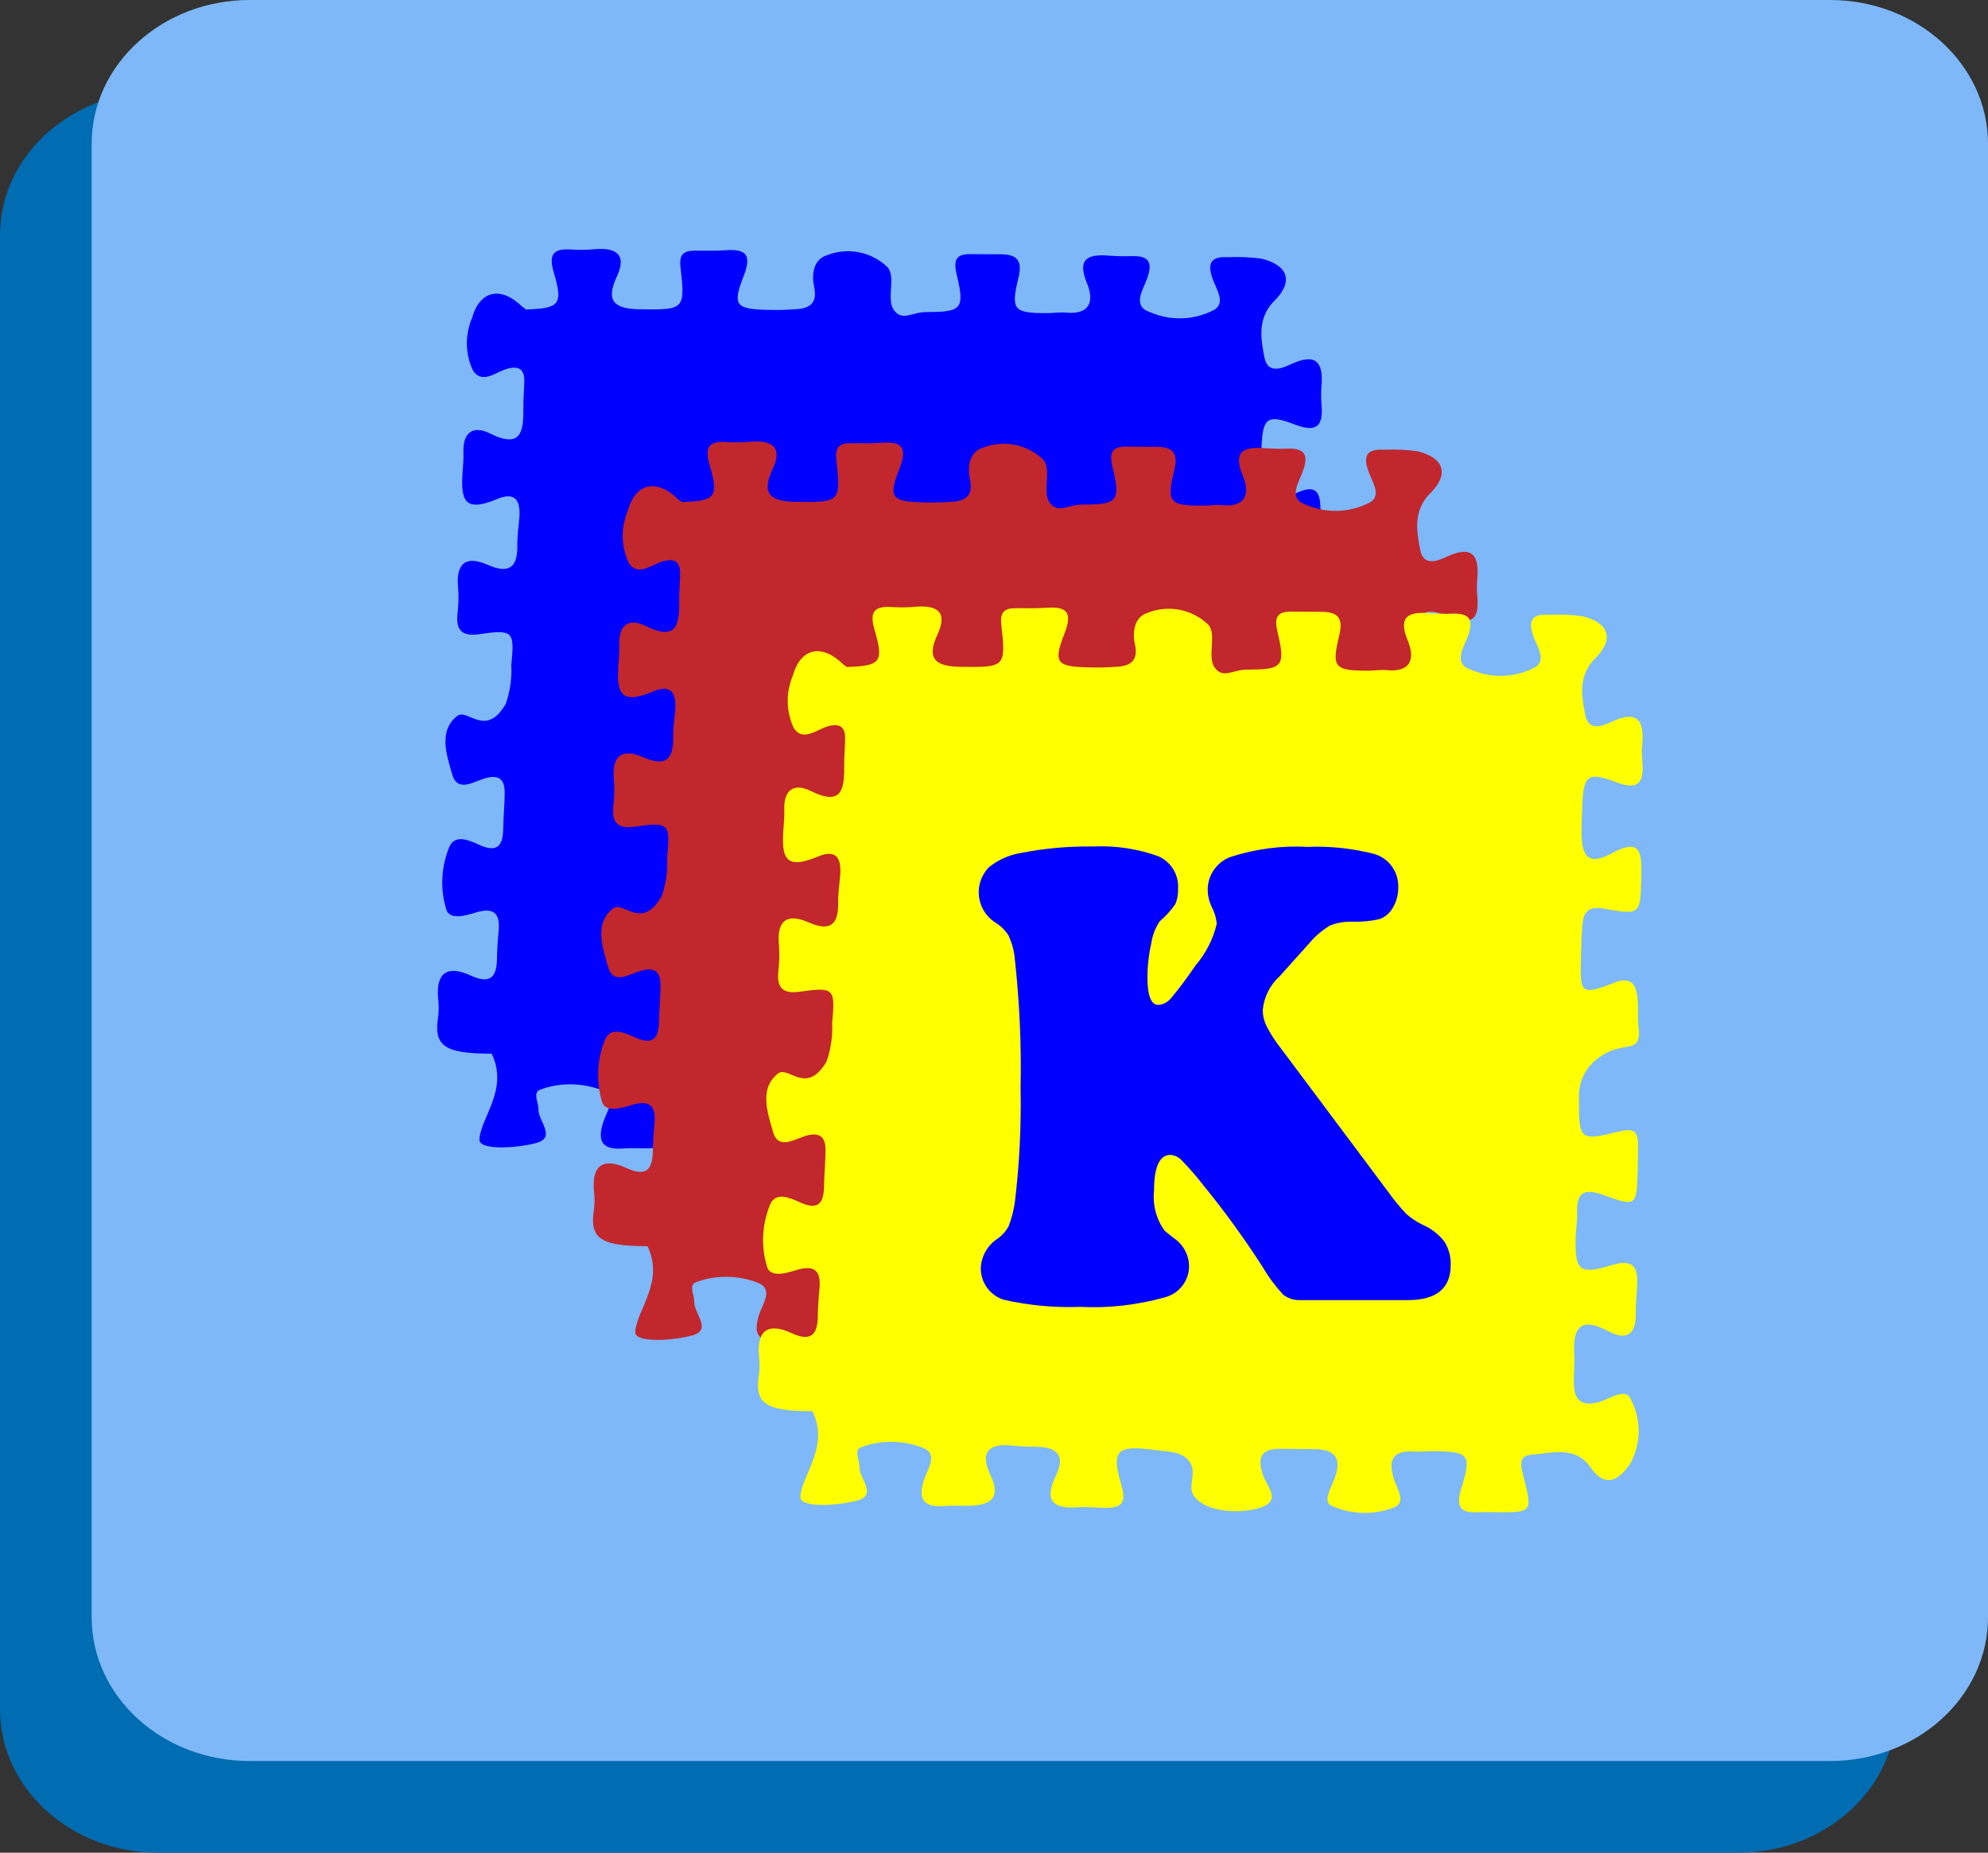 <!-- Generator: Adobe Illustrator 24.1.2, SVG Export Plug-In  -->
<svg version="1.1" xmlns="http://www.w3.org/2000/svg" xmlns:xlink="http://www.w3.org/1999/xlink" x="0px" y="0px"
	 width="108.44px" height="101.05px" viewBox="0 0 108.44 101.05"
	 style="overflow:visible;enable-background:new 0 0 108.44 101.05;" xml:space="preserve">
<rect x="0" y="0" width="108.44" height="101.05" fill="#333333" stroke="none"/>
<style type="text/css">
	.st0{fill:#006CB2;}
	.st1{fill:#7EB8F9;}
	.st2{fill:#0000FF;}
	.st3{fill:#C1272D;}
	.st4{fill:#FFFF00;}
</style>
<defs>
</defs>
<g>
	<path id="Trazado_62-5_1_" class="st0" d="M8.62,5h86.2c4.76,0,8.62,3.51,8.62,7.84v80.37c0,4.33-3.86,7.84-8.62,7.84H8.62
		c-4.76,0-8.62-3.51-8.62-7.84V12.84C0,8.51,3.86,5,8.62,5z"/>
	<path id="Trazado_62-5-2_1_" class="st1" d="M13.62,0h86.2c4.76,0,8.62,3.51,8.62,7.84v80.37c0,4.33-3.86,7.84-8.62,7.84h-86.2
		C8.86,96.05,5,92.54,5,88.21V7.84C5,3.51,8.86,0,13.62,0z"/>
	<g id="Grupo_906_1_">
		<path id="Trazado_1248_1_" class="st2" d="M26.82,57.47c-2.65,0-3.16-0.46-2.92-2.01c0.04-0.33,0.04-0.66,0-0.99
			c-0.13-1.44,0.52-1.84,1.78-1.26c1.04,0.48,1.42,0.11,1.43-0.94c0.01-0.49,0.04-0.99,0.09-1.48c0.09-0.97-0.25-1.32-1.25-1.02
			c-0.55,0.17-1.45,0.45-1.62-0.21c-0.33-1.12-0.26-2.32,0.19-3.39c0.32-0.69,1.09-0.33,1.62-0.09c1.01,0.46,1.3,0.02,1.31-0.9
			c0.01-0.66,0.08-1.32,0.08-1.98c-0.01-0.57-0.21-0.94-0.92-0.79c-0.68,0.14-1.65,0.91-1.95-0.2c-0.28-0.99-0.77-2.34,0.28-3.16
			c0.56-0.44,1.55,1.23,2.65-0.66c0.23-0.67,0.34-1.38,0.3-2.09c0.18-1.88,0.12-1.98-1.76-1.71c-0.87,0.12-1.26-0.16-1.18-1.06
			c0.06-0.49,0.08-0.99,0.04-1.48c-0.13-1.33,0.42-1.77,1.62-1.24c1.19,0.52,1.63,0.11,1.61-1.09c-0.01-0.49,0.07-0.99,0.11-1.48
			c0.07-0.91-0.19-1.45-1.22-1.02c-1.83,0.77-1.99,0.02-1.87-1.57c0.03-0.33,0.05-0.66,0.04-0.99c-0.04-1.09,0.54-1.47,1.44-1.02
			c1.75,0.87,1.84-0.15,1.83-1.43c-0.01-0.49,0.05-0.99,0.05-1.48c-0.01-0.56-0.27-0.77-0.85-0.64c-0.65,0.14-1.42,0.92-1.95,0.12
			c-0.43-0.91-0.44-1.95-0.05-2.87c0.43-1.52,1.59-1.74,2.74-0.61l0.2,0.15c1.82-0.06,2.04-0.25,1.52-2.01
			c-0.29-0.98-0.05-1.33,0.95-1.26c0.44,0.03,0.88,0.02,1.32-0.02c1.17-0.09,1.72,0.32,1.16,1.51c-0.64,1.37-0.07,1.75,1.26,1.77
			c2.42,0.03,2.49,0.03,2.22-2.3c-0.08-0.69,0.17-0.9,0.79-0.9c0.55,0,1.1,0.02,1.65-0.02c1.17-0.09,1.45,0.27,1,1.42
			c-0.62,1.58-0.42,1.79,1.29,1.83c0.55,0.02,1.1,0,1.65-0.04c0.73-0.06,1.09-0.39,0.91-1.21c-0.13-0.57-0.1-1.48,0.7-1.73
			c1.14-0.45,2.43-0.19,3.31,0.66c0.46,0.55-0.08,1.73,0.33,2.32c0.46,0.65,0.99,0.12,1.78,0.12c1.92,0,2.11-0.16,1.66-2.03
			c-0.19-0.8-0.06-1.15,0.79-1.13c0.55,0.01,1.1,0,1.65,0.01c0.84,0.02,1.15,0.33,0.93,1.26c-0.44,1.79-0.27,1.95,1.57,1.95
			c0.33,0,0.66-0.06,0.99-0.03c1.32,0.13,1.59-0.59,1.17-1.61c-0.52-1.26-0.03-1.59,1.14-1.5c0.44,0.03,0.88,0.05,1.32,0.03
			c0.95-0.03,1.13,0.37,0.82,1.23c-0.22,0.61-0.84,1.5,0.17,1.83c1.13,0.49,2.42,0.44,3.51-0.14c0.62-0.4,0.09-1.13-0.1-1.67
			c-0.32-0.89-0.08-1.25,0.86-1.19c0.6-0.03,1.21,0,1.81,0.08c1.46,0.36,1.74,1.26,0.7,2.29c-0.93,0.93-0.76,2.03-0.55,3.09
			c0.18,0.92,0.95,0.61,1.46,0.37c1.41-0.65,1.77-0.05,1.65,1.26c-0.03,0.33-0.02,0.66,0.01,0.99c0.09,1.14-0.28,1.49-1.44,1.05
			c-1.54-0.59-1.78-0.38-1.84,1.3c-0.02,0.49-0.04,0.99-0.04,1.48c0.01,1.39,0.46,1.75,1.67,1.09c1.58-0.86,1.61,0.02,1.59,1.19
			c-0.04,2.18-0.02,2.2-2.05,1.84c-0.7-0.13-1.07,0.07-1.15,0.76c-0.05,0.49-0.07,0.99-0.08,1.48c-0.04,2.26-0.24,2.61,1.8,1.8
			c1.65-0.66,1.21,1.44,1.32,2.32c0.22,1.68-0.71,0.8-1.98,1.65c-0.82,0.48-1.31,1.38-1.26,2.33c0,2.27,0,2.36,2.21,1.81
			c0.77-0.19,1.02,0,1.01,0.73c-0.01,0.5,0,0.99-0.02,1.48c-0.06,1.86-0.08,1.91-1.86,1.26c-0.99-0.36-1.48-0.21-1.44,0.93
			c0.01,0.44-0.06,0.88-0.08,1.32c-0.05,1.87,0.18,2.12,1.94,1.58c1.23-0.38,1.47,0.11,1.41,1.14c-0.03,0.49-0.08,0.99-0.07,1.48
			c0.01,1.19-0.51,1.51-1.54,0.96c-1.41-0.76-1.91-0.23-1.82,1.22c0.03,0.55-0.03,1.1-0.02,1.65c0.02,0.93,0.42,1.27,1.38,1.01
			c0.58-0.16,1.48-0.86,1.75-0.1c0.56,1.1,0.54,2.4-0.06,3.47c-0.56,0.8-1.3,1.43-2.17,0.18c-0.83-1.18-2.1-0.76-3.2-0.68
			c-0.83,0.06-0.55,0.75-0.42,1.29c0.45,1.85,0.45,1.86-1.51,1.85c-0.33,0-0.66-0.02-0.99,0c-1.03,0.07-1.21-0.36-0.92-1.3
			c0.58-1.87,0.43-2.01-1.56-2.03c-0.33,0-0.66,0.04-0.99,0.02c-1.14-0.07-1.47,0.39-1.13,1.49c0.15,0.5,0.74,1.33-0.04,1.58
			c-1.1,0.41-2.31,0.36-3.38-0.12c-0.47-0.24,0.03-1.02,0.2-1.51c0.39-1.09,0.01-1.56-1.11-1.57c-0.61,0-1.21-0.02-1.82-0.02
			c-1.09-0.02-1.32,0.46-0.98,1.46c0.18,0.53,0.96,1.29,0.01,1.69c-0.87,0.37-2.86,0.43-3.69-0.46c-0.56-0.6,0.14-1.31-0.33-1.98
			c-0.41-0.59-1.22-0.55-1.93-0.65c-2.05-0.27-2.36,0-1.78,1.97c0.29,0.98-0.09,1.2-0.91,1.19c-0.5,0-1-0.07-1.49-0.03
			c-1.43,0.11-1.81-0.44-1.18-1.73c0.51-1.06,0.09-1.55-1.03-1.57c-0.44,0-0.88-0.02-1.32-0.06c-1.31-0.16-1.82,0.35-1.23,1.59
			c0.63,1.33-0.03,1.65-1.17,1.69c-0.44,0.01-0.88-0.03-1.32,0.01c-1.14,0.09-1.48-0.34-1.12-1.45c0.18-0.55,0.81-1.39-0.08-1.73
			c-0.94-0.36-1.98-0.42-2.96-0.16c-0.14,0.04-0.28,0.09-0.42,0.14c-0.4,0.16-0.07,0.7-0.08,1.06c-0.02,0.63,0.98,1.52-0.08,1.83
			c-0.97,0.28-3.16,0.45-3.14-0.18C26.22,60.95,27.76,59.42,26.82,57.47z"/>
		<path id="Trazado_1249_1_" class="st3" d="M35.32,67.97c-2.65,0-3.16-0.46-2.92-2.01c0.04-0.33,0.04-0.66,0-0.99
			c-0.13-1.44,0.52-1.84,1.78-1.26c1.04,0.48,1.42,0.11,1.43-0.94c0.01-0.49,0.04-0.99,0.09-1.48c0.09-0.97-0.25-1.32-1.25-1.02
			c-0.55,0.17-1.45,0.45-1.62-0.21c-0.33-1.12-0.26-2.32,0.19-3.39c0.32-0.69,1.09-0.33,1.62-0.09c1.01,0.46,1.3,0.02,1.31-0.9
			c0.01-0.66,0.08-1.32,0.08-1.98c-0.01-0.57-0.21-0.94-0.92-0.79c-0.68,0.14-1.65,0.91-1.95-0.2c-0.28-0.99-0.77-2.34,0.28-3.16
			c0.56-0.44,1.55,1.23,2.65-0.66c0.23-0.67,0.34-1.38,0.3-2.09c0.18-1.88,0.12-1.98-1.76-1.71c-0.87,0.12-1.26-0.16-1.18-1.06
			c0.06-0.49,0.08-0.99,0.04-1.48c-0.13-1.33,0.42-1.77,1.62-1.24c1.19,0.52,1.63,0.11,1.61-1.09c-0.01-0.49,0.07-0.99,0.11-1.48
			c0.07-0.91-0.19-1.45-1.22-1.02c-1.83,0.77-1.99,0.02-1.87-1.57c0.03-0.33,0.05-0.66,0.04-0.99c-0.04-1.09,0.54-1.47,1.44-1.02
			c1.75,0.87,1.84-0.15,1.83-1.43c-0.01-0.49,0.05-0.99,0.05-1.48c-0.01-0.56-0.27-0.77-0.85-0.64c-0.65,0.14-1.42,0.92-1.95,0.12
			c-0.43-0.91-0.44-1.95-0.05-2.87c0.43-1.52,1.59-1.74,2.74-0.61l0.2,0.15c1.82-0.06,2.04-0.25,1.52-2.01
			c-0.29-0.98-0.05-1.33,0.95-1.26c0.44,0.03,0.88,0.02,1.32-0.02c1.17-0.09,1.72,0.32,1.16,1.51c-0.64,1.37-0.07,1.75,1.26,1.77
			c2.42,0.03,2.48,0.03,2.22-2.3c-0.08-0.69,0.17-0.9,0.79-0.9c0.55,0,1.1,0.02,1.65-0.02c1.17-0.09,1.45,0.27,1,1.42
			c-0.62,1.58-0.42,1.79,1.29,1.83c0.55,0.02,1.1,0,1.65-0.04c0.73-0.06,1.09-0.39,0.91-1.21c-0.13-0.57-0.1-1.48,0.7-1.73
			c1.14-0.45,2.43-0.19,3.31,0.66c0.46,0.55-0.08,1.73,0.33,2.32c0.46,0.65,0.99,0.12,1.78,0.12c1.92,0,2.11-0.16,1.66-2.03
			c-0.19-0.8-0.06-1.15,0.79-1.13c0.55,0.01,1.1,0,1.65,0.01c0.84,0.02,1.15,0.33,0.93,1.26c-0.44,1.79-0.27,1.95,1.57,1.95
			c0.33,0,0.66-0.06,0.99-0.03c1.32,0.13,1.59-0.59,1.17-1.61c-0.52-1.26-0.03-1.59,1.14-1.5c0.44,0.03,0.88,0.05,1.32,0.03
			c0.95-0.03,1.13,0.37,0.82,1.23c-0.22,0.61-0.84,1.5,0.17,1.83c1.13,0.49,2.42,0.44,3.51-0.14c0.62-0.4,0.09-1.13-0.1-1.67
			c-0.32-0.89-0.08-1.25,0.86-1.19c0.6-0.03,1.21,0,1.81,0.08c1.46,0.36,1.74,1.26,0.7,2.29c-0.93,0.93-0.76,2.03-0.55,3.09
			c0.18,0.92,0.95,0.61,1.46,0.37c1.41-0.65,1.77-0.05,1.65,1.26c-0.03,0.33-0.02,0.66,0.01,0.99c0.09,1.14-0.28,1.49-1.44,1.05
			c-1.54-0.59-1.78-0.38-1.84,1.3c-0.02,0.49-0.04,0.99-0.04,1.48c0.01,1.39,0.46,1.75,1.67,1.09c1.58-0.86,1.61,0.02,1.59,1.19
			c-0.04,2.18-0.02,2.2-2.05,1.84c-0.7-0.13-1.07,0.07-1.15,0.76c-0.05,0.49-0.07,0.99-0.08,1.48c-0.04,2.26-0.24,2.61,1.8,1.8
			c1.65-0.66,1.21,1.44,1.32,2.32c0.22,1.68-0.71,0.8-1.98,1.65c-0.82,0.48-1.31,1.38-1.26,2.33c0,2.27,0,2.36,2.21,1.81
			c0.77-0.19,1.02,0,1.01,0.73c-0.01,0.5,0,0.99-0.02,1.48c-0.06,1.86-0.08,1.91-1.86,1.26c-0.99-0.36-1.48-0.21-1.44,0.93
			c0.01,0.44-0.06,0.88-0.08,1.32c-0.05,1.87,0.18,2.12,1.94,1.58c1.23-0.38,1.47,0.11,1.41,1.14c-0.03,0.49-0.08,0.99-0.07,1.48
			c0.01,1.19-0.51,1.51-1.54,0.96c-1.41-0.76-1.91-0.23-1.82,1.22c0.03,0.55-0.03,1.1-0.02,1.65c0.02,0.93,0.42,1.27,1.38,1.01
			c0.58-0.16,1.48-0.86,1.75-0.1c0.56,1.1,0.54,2.4-0.06,3.47c-0.56,0.8-1.3,1.43-2.17,0.18c-0.83-1.18-2.1-0.76-3.2-0.68
			c-0.83,0.06-0.55,0.75-0.42,1.29c0.45,1.85,0.45,1.86-1.51,1.85c-0.33,0-0.66-0.02-0.99,0c-1.03,0.07-1.21-0.36-0.92-1.3
			c0.58-1.87,0.43-2.01-1.56-2.03c-0.33,0-0.66,0.04-0.99,0.02c-1.14-0.07-1.47,0.39-1.13,1.49c0.15,0.5,0.74,1.33-0.04,1.58
			c-1.1,0.41-2.31,0.36-3.38-0.12c-0.47-0.24,0.03-1.02,0.2-1.51c0.39-1.09,0.01-1.56-1.11-1.57c-0.61,0-1.21-0.02-1.82-0.02
			c-1.09-0.02-1.32,0.46-0.98,1.46c0.18,0.53,0.96,1.29,0.01,1.69c-0.87,0.37-2.86,0.43-3.69-0.46c-0.56-0.6,0.14-1.31-0.33-1.98
			c-0.41-0.59-1.22-0.55-1.93-0.65c-2.05-0.27-2.36,0-1.78,1.97c0.29,0.98-0.08,1.2-0.91,1.19c-0.5,0-0.99-0.07-1.49-0.03
			c-1.43,0.11-1.81-0.44-1.18-1.73c0.52-1.06,0.09-1.55-1.03-1.57c-0.44,0-0.88-0.02-1.32-0.06c-1.31-0.16-1.82,0.35-1.23,1.59
			c0.63,1.33-0.03,1.65-1.17,1.69c-0.44,0.01-0.88-0.03-1.32,0.01c-1.14,0.09-1.48-0.34-1.12-1.45c0.18-0.55,0.81-1.39-0.08-1.73
			c-0.94-0.36-1.98-0.42-2.96-0.16c-0.14,0.04-0.28,0.09-0.42,0.14c-0.4,0.16-0.07,0.7-0.08,1.06c-0.02,0.63,0.98,1.52-0.08,1.83
			c-0.97,0.28-3.16,0.45-3.14-0.18C34.72,71.45,36.26,69.92,35.32,67.97z"/>
		<path id="Trazado_1250_1_" class="st4" d="M44.32,76.97c-2.65,0-3.16-0.46-2.92-2.01c0.04-0.33,0.04-0.66,0-0.99
			c-0.13-1.44,0.52-1.84,1.78-1.26c1.04,0.48,1.42,0.11,1.43-0.94c0.01-0.49,0.04-0.99,0.09-1.48c0.09-0.97-0.25-1.32-1.25-1.02
			c-0.55,0.17-1.45,0.45-1.62-0.21c-0.33-1.12-0.26-2.32,0.19-3.39c0.32-0.69,1.09-0.33,1.62-0.09c1.01,0.46,1.3,0.02,1.31-0.9
			c0.01-0.66,0.08-1.32,0.08-1.98c-0.01-0.57-0.21-0.94-0.92-0.79c-0.68,0.14-1.65,0.91-1.95-0.2c-0.28-0.99-0.77-2.34,0.28-3.16
			c0.56-0.44,1.55,1.23,2.65-0.66c0.23-0.67,0.34-1.38,0.3-2.09c0.18-1.88,0.12-1.98-1.76-1.71c-0.87,0.12-1.26-0.16-1.18-1.06
			c0.06-0.49,0.08-0.99,0.04-1.48c-0.13-1.33,0.42-1.77,1.62-1.24c1.19,0.52,1.63,0.11,1.61-1.09c-0.01-0.49,0.07-0.99,0.11-1.48
			c0.07-0.91-0.19-1.45-1.22-1.02c-1.83,0.77-1.99,0.02-1.87-1.57c0.03-0.33,0.05-0.66,0.04-0.99c-0.04-1.09,0.54-1.47,1.44-1.02
			c1.75,0.87,1.84-0.15,1.83-1.43c-0.01-0.49,0.05-0.99,0.05-1.48c-0.01-0.56-0.27-0.77-0.85-0.64c-0.65,0.14-1.42,0.92-1.95,0.12
			c-0.43-0.91-0.44-1.95-0.05-2.87c0.43-1.52,1.59-1.74,2.74-0.61l0.2,0.15c1.82-0.06,2.04-0.25,1.52-2.01
			c-0.29-0.98-0.05-1.33,0.95-1.26c0.44,0.03,0.88,0.02,1.32-0.02c1.17-0.09,1.72,0.32,1.16,1.51c-0.64,1.37-0.07,1.75,1.26,1.77
			c2.42,0.03,2.48,0.03,2.22-2.3c-0.08-0.69,0.17-0.9,0.79-0.9c0.55,0,1.1,0.02,1.65-0.02c1.17-0.09,1.45,0.27,1,1.42
			c-0.62,1.58-0.42,1.79,1.29,1.83c0.55,0.02,1.1,0,1.65-0.04c0.73-0.06,1.09-0.39,0.91-1.21c-0.13-0.57-0.1-1.48,0.7-1.73
			c1.14-0.45,2.43-0.19,3.31,0.66c0.46,0.55-0.08,1.73,0.33,2.32c0.46,0.65,0.99,0.12,1.78,0.12c1.92,0,2.11-0.16,1.66-2.03
			c-0.19-0.8-0.06-1.15,0.79-1.13c0.55,0.01,1.1,0,1.65,0.01c0.84,0.02,1.15,0.33,0.93,1.26c-0.44,1.79-0.27,1.95,1.57,1.95
			c0.33,0,0.66-0.06,0.99-0.03c1.32,0.13,1.59-0.59,1.17-1.61c-0.52-1.26-0.03-1.59,1.14-1.5c0.44,0.03,0.88,0.05,1.32,0.03
			c0.95-0.03,1.13,0.37,0.82,1.23c-0.22,0.61-0.84,1.5,0.17,1.83c1.13,0.49,2.42,0.44,3.51-0.14c0.62-0.4,0.09-1.13-0.1-1.67
			c-0.32-0.89-0.08-1.25,0.86-1.19c0.6-0.03,1.21,0,1.81,0.08c1.46,0.36,1.74,1.26,0.7,2.29c-0.93,0.93-0.76,2.03-0.55,3.09
			c0.18,0.92,0.95,0.61,1.46,0.37c1.41-0.65,1.77-0.05,1.65,1.26c-0.03,0.33-0.02,0.66,0.01,0.99c0.09,1.14-0.28,1.49-1.44,1.05
			c-1.54-0.59-1.78-0.38-1.84,1.3c-0.02,0.49-0.04,0.99-0.04,1.48c0.01,1.39,0.46,1.75,1.67,1.09c1.58-0.86,1.61,0.02,1.59,1.19
			c-0.04,2.18-0.02,2.2-2.05,1.84c-0.7-0.13-1.07,0.07-1.15,0.76c-0.05,0.49-0.07,0.99-0.08,1.48c-0.04,2.26-0.24,2.61,1.8,1.8
			c1.65-0.66,1.21,1.44,1.32,2.32c0.22,1.68-0.71,0.8-1.98,1.65c-0.82,0.48-1.31,1.38-1.26,2.33c0,2.27,0,2.36,2.21,1.81
			c0.77-0.19,1.02,0,1.01,0.73c-0.01,0.5,0,0.99-0.02,1.48c-0.06,1.86-0.08,1.91-1.86,1.26c-0.99-0.36-1.48-0.21-1.44,0.93
			c0.01,0.44-0.06,0.88-0.08,1.32c-0.05,1.87,0.18,2.12,1.94,1.58c1.23-0.38,1.47,0.11,1.41,1.14c-0.03,0.49-0.08,0.99-0.07,1.48
			c0.01,1.19-0.51,1.51-1.54,0.96c-1.41-0.76-1.91-0.23-1.82,1.22c0.03,0.55-0.03,1.1-0.02,1.65c0.02,0.93,0.42,1.27,1.38,1.01
			c0.58-0.16,1.48-0.86,1.75-0.1c0.56,1.1,0.54,2.4-0.06,3.47c-0.56,0.8-1.3,1.43-2.17,0.18c-0.83-1.18-2.1-0.76-3.2-0.68
			c-0.83,0.06-0.55,0.75-0.42,1.29c0.45,1.85,0.45,1.86-1.51,1.85c-0.33,0-0.66-0.02-0.99,0c-1.03,0.07-1.21-0.36-0.92-1.3
			c0.58-1.87,0.43-2.01-1.56-2.03c-0.33,0-0.66,0.04-0.99,0.02c-1.14-0.07-1.47,0.39-1.13,1.49c0.15,0.5,0.74,1.33-0.04,1.58
			c-1.1,0.41-2.31,0.36-3.38-0.12c-0.47-0.24,0.03-1.02,0.2-1.51c0.39-1.09,0.01-1.56-1.11-1.57c-0.61,0-1.21-0.02-1.82-0.02
			c-1.09-0.02-1.32,0.46-0.98,1.46c0.18,0.53,0.96,1.29,0.01,1.69c-0.87,0.37-2.86,0.43-3.69-0.46c-0.56-0.6,0.14-1.31-0.33-1.98
			c-0.41-0.59-1.22-0.55-1.93-0.65c-2.05-0.27-2.36,0-1.78,1.97c0.29,0.98-0.08,1.2-0.91,1.19c-0.5,0-0.99-0.07-1.49-0.03
			c-1.43,0.11-1.81-0.44-1.18-1.73c0.52-1.06,0.09-1.55-1.03-1.57c-0.44,0-0.88-0.02-1.32-0.06c-1.31-0.16-1.82,0.35-1.23,1.59
			c0.63,1.33-0.03,1.65-1.17,1.69c-0.44,0.01-0.88-0.03-1.32,0.01c-1.14,0.09-1.48-0.34-1.12-1.45c0.18-0.55,0.81-1.39-0.08-1.73
			c-0.94-0.36-1.98-0.42-2.95-0.16c-0.14,0.04-0.28,0.09-0.42,0.14c-0.4,0.16-0.07,0.7-0.08,1.06c-0.02,0.63,0.98,1.52-0.08,1.83
			c-0.97,0.28-3.16,0.45-3.14-0.18C43.72,80.45,45.26,78.92,44.32,76.97z"/>
	</g>
	<g id="Grupo_907_1_">
		<path id="Trazado_1251_1_" class="st2" d="M71.44,51.42l-1.65,1.84c-0.52,0.47-0.84,1.12-0.91,1.82c0,0.31,0.07,0.61,0.21,0.89
			c0.22,0.43,0.48,0.83,0.78,1.21l5.78,7.73c0.33,0.46,0.68,0.9,1.07,1.31c0.27,0.23,0.56,0.43,0.88,0.58
			c0.46,0.2,0.87,0.51,1.18,0.91c0.25,0.39,0.37,0.84,0.35,1.3c0,1.26-0.78,1.9-2.33,1.9h-5.86c-0.34,0.02-0.68-0.09-0.95-0.3
			c-0.42-0.46-0.8-0.96-1.11-1.5c-0.98-1.52-2.04-2.99-3.18-4.39c-0.38-0.49-0.78-0.96-1.21-1.4c-0.16-0.19-0.39-0.31-0.64-0.33
			c-0.6,0-0.9,0.65-0.9,1.95c-0.08,0.78,0.12,1.57,0.59,2.2c0.07,0.06,0.24,0.19,0.49,0.39c0.52,0.35,0.83,0.93,0.83,1.55
			c-0.01,0.81-0.57,1.5-1.36,1.69c-1.49,0.41-3.03,0.59-4.58,0.51c-1.4,0.05-2.81-0.08-4.17-0.39c-0.75-0.24-1.25-0.93-1.25-1.71
			c0.02-0.66,0.37-1.27,0.93-1.63c0.25-0.18,0.46-0.42,0.6-0.7c0.16-0.42,0.27-0.86,0.33-1.3c0.25-2.06,0.35-4.14,0.31-6.21
			c0.05-2.37-0.06-4.74-0.32-7.09c-0.04-0.43-0.16-0.84-0.34-1.23c-0.19-0.3-0.45-0.55-0.76-0.73c-0.89-0.6-1.13-1.81-0.54-2.7
			c0.06-0.09,0.13-0.18,0.21-0.27c0.5-0.41,1.09-0.68,1.73-0.79c1.3-0.26,2.63-0.38,3.96-0.36c1.22-0.06,2.45,0.12,3.6,0.54
			c0.69,0.32,1.11,1.03,1.05,1.79c0.01,0.29-0.04,0.57-0.16,0.83c-0.24,0.34-0.52,0.65-0.84,0.92c-0.24,0.36-0.4,0.77-0.46,1.2
			c-0.14,0.61-0.21,1.23-0.21,1.86c0,1,0.2,1.5,0.59,1.5c0.27-0.02,0.52-0.15,0.69-0.36c0.48-0.57,0.92-1.17,1.34-1.79
			c0.56-0.65,0.96-1.43,1.16-2.27c-0.03-0.34-0.13-0.66-0.29-0.96c-0.12-0.26-0.19-0.54-0.2-0.82c-0.04-0.82,0.46-1.58,1.24-1.87
			c1.36-0.44,2.79-0.63,4.22-0.55c1.19-0.05,2.37,0.08,3.52,0.36c0.87,0.2,1.46,1,1.41,1.89c0,0.37-0.1,0.74-0.29,1.06
			c-0.16,0.29-0.42,0.52-0.73,0.63c-0.49,0.11-1,0.16-1.5,0.14c-0.42-0.01-0.84,0.06-1.23,0.22C72.1,50.76,71.74,51.06,71.44,51.42z
			"/>
	</g>
</g>
</svg>
